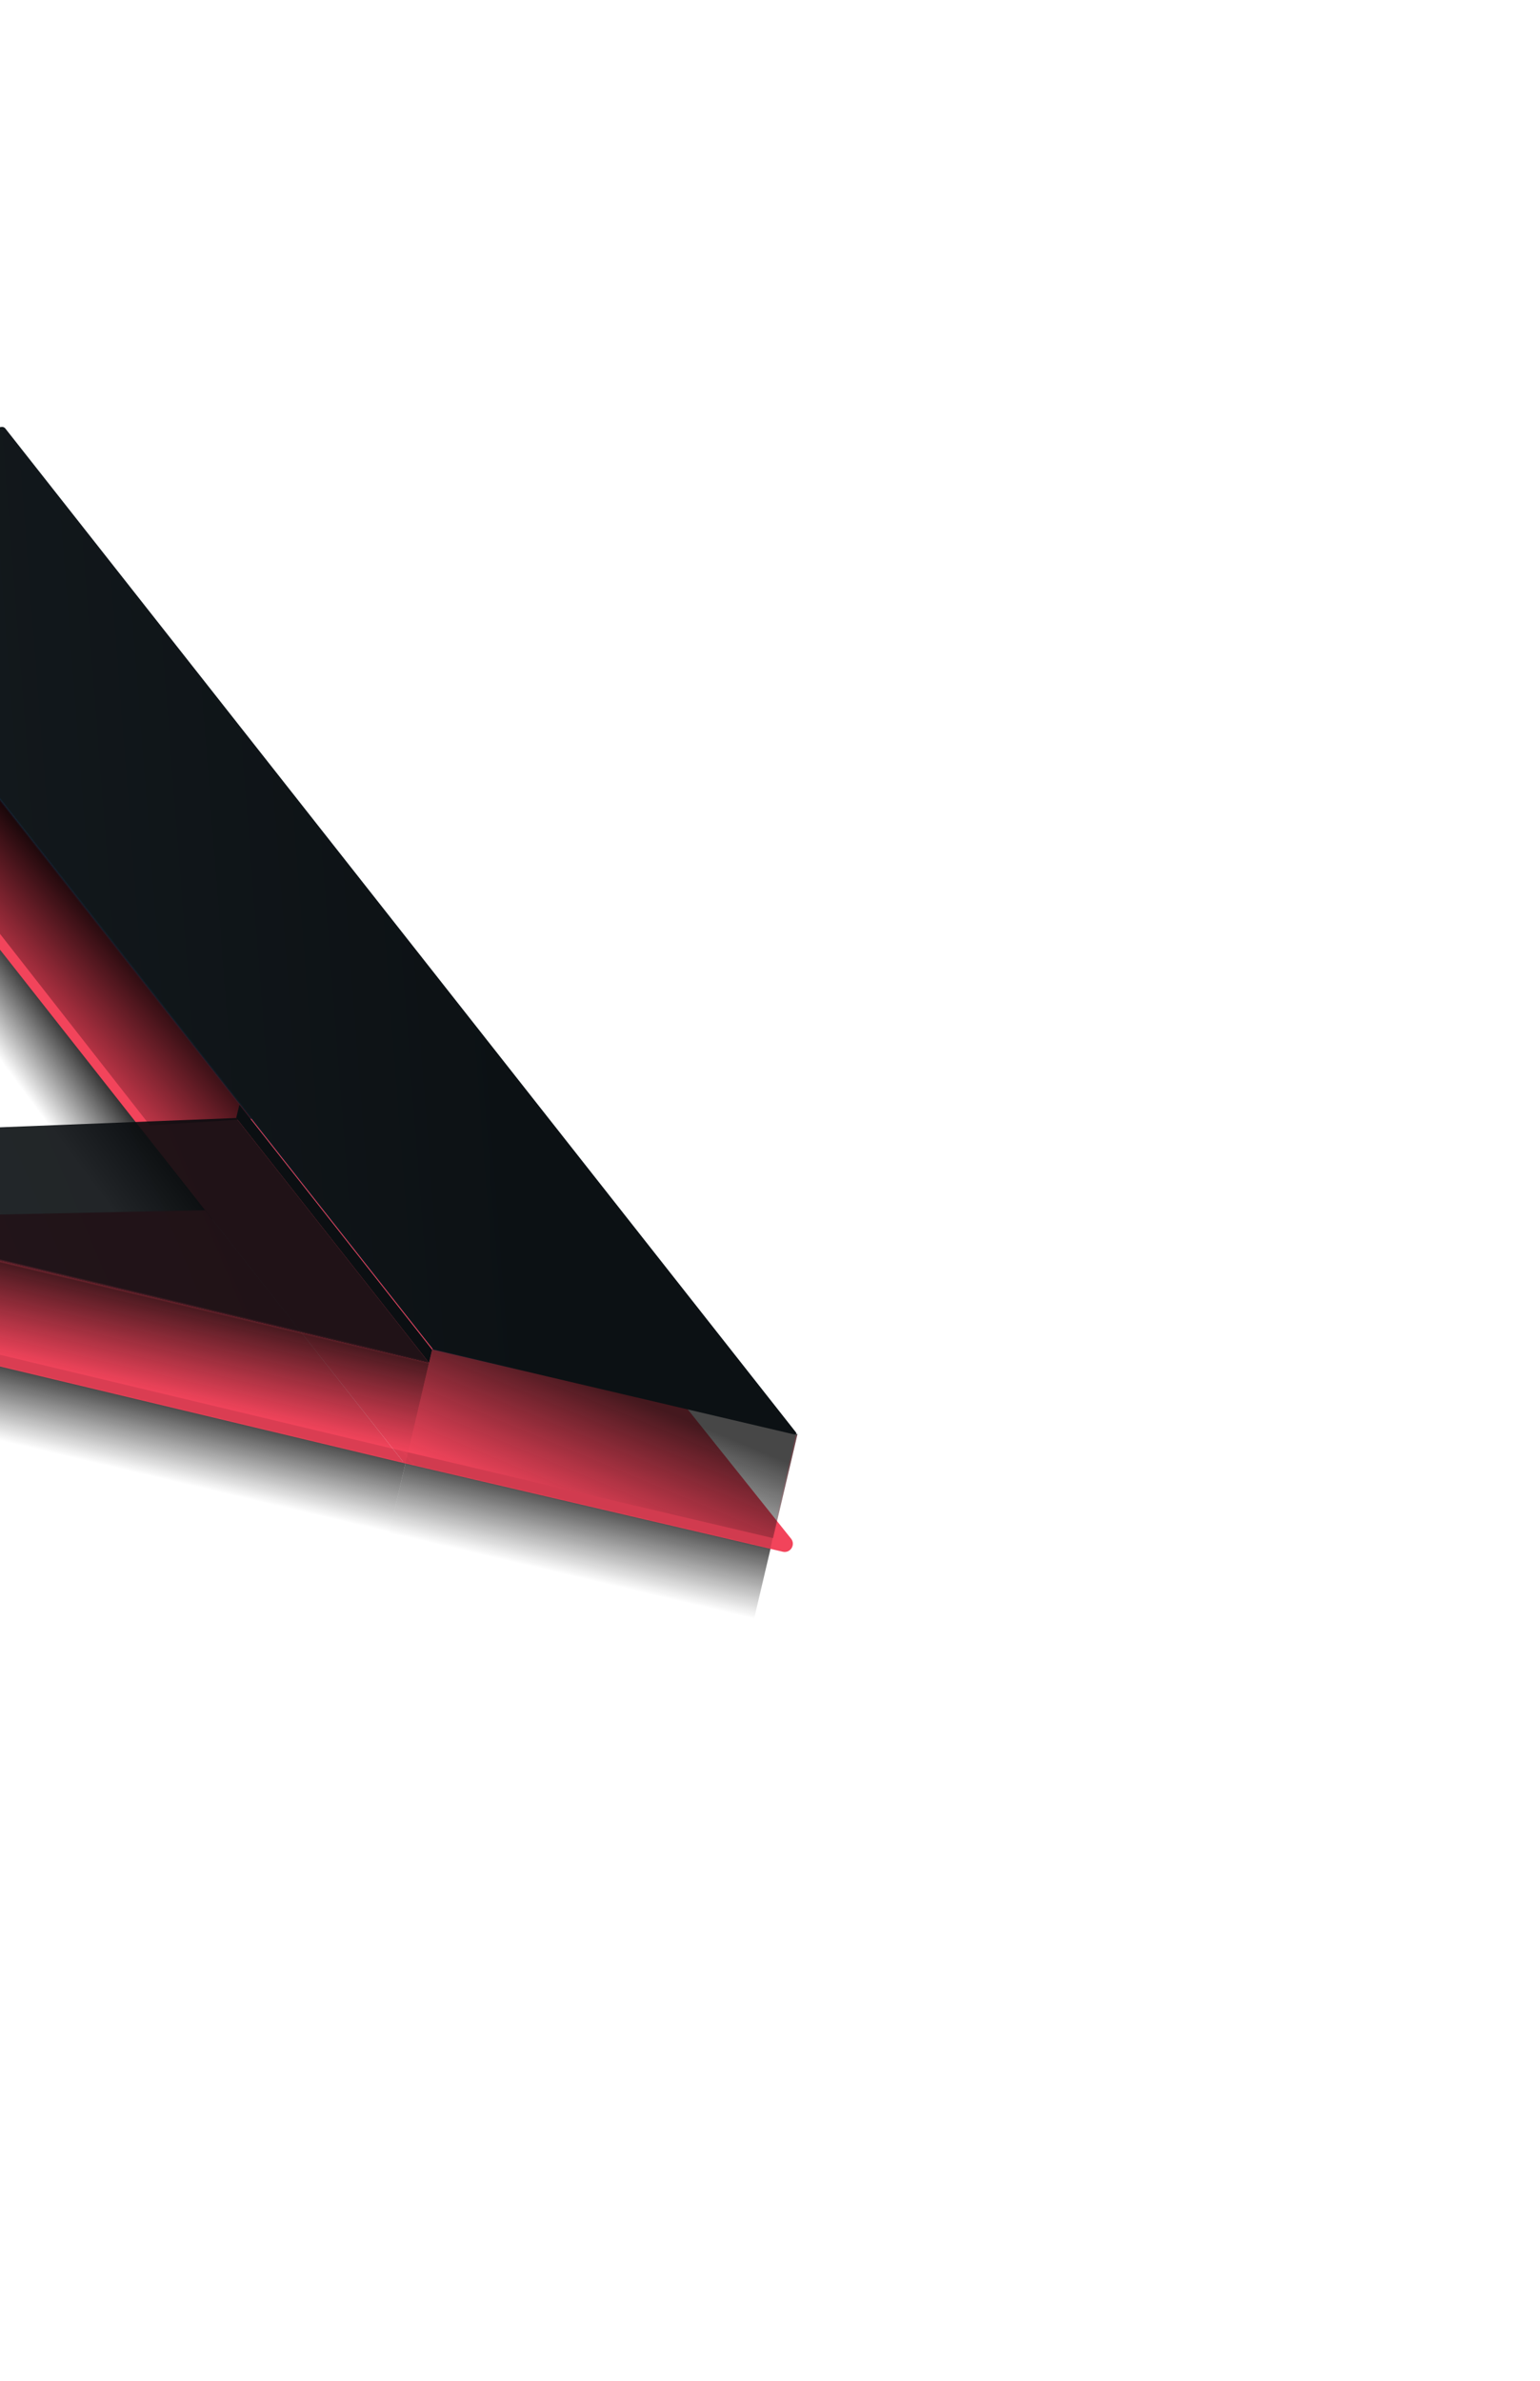 <svg width="933" height="1442" viewBox="0 0 933 1442" fill="none" xmlns="http://www.w3.org/2000/svg">
<g filter="url(#filter0_b_1808_3357)">
<path d="M-188.247 403.648L-173.773 342.084L138.504 737.906L76.594 741.914L-188.247 403.648Z" fill="url(#paint0_linear_1808_3357)"/>
</g>
<g filter="url(#filter1_b_1808_3357)">
<path d="M-305.635 754.584L245.748 885.791L233.015 939.95L-318.32 808.542L-305.635 754.584Z" fill="url(#paint1_linear_1808_3357)" fill-opacity="0.75"/>
</g>
<g filter="url(#filter2_b_1808_3357)">
<path d="M247.971 876.339L468.955 928.932L454.143 991.936L233.016 939.95L247.971 876.339Z" fill="url(#paint2_linear_1808_3357)" fill-opacity="0.85"/>
</g>
<g filter="url(#filter3_dddi_1808_3357)">
<path d="M-16.895 314.129L-177.75 337.426C-181.528 337.973 -183.298 342.405 -180.936 345.404L244.919 886.21L474.253 939.809C478.838 940.88 482.196 935.559 479.256 931.881L-13.533 315.472C-14.247 314.565 -16.895 314.129 -16.895 314.129Z" fill="#F2445B"/>
<path d="M-316.382 751.945C-322.04 750.591 -321.148 742.283 -315.332 742.162L124.256 732.976L244.919 886.21L-316.382 751.945Z" fill="#F2445B"/>
</g>
<mask id="mask0_1808_3357" style="mask-type:alpha" maskUnits="userSpaceOnUse" x="-321" y="314" width="802" height="626">
<path d="M-16.899 314.128L-177.698 337.417C-181.488 337.966 -183.253 342.421 -180.866 345.416L251.167 887.678L474.249 939.808C478.834 940.879 482.193 935.558 479.252 931.881L-13.536 315.471C-14.251 314.564 -16.899 314.128 -16.899 314.128Z" fill="black"/>
<path d="M-316.236 751.975C-321.897 750.621 -321.002 742.308 -315.182 742.192L128.188 733.322L251.176 887.639L-316.236 751.975Z" fill="black"/>
</mask>
<g mask="url(#mask0_1808_3357)">
<g opacity="0.14" filter="url(#filter4_b_1808_3357)">
<path d="M242.755 898.513L463.615 951.633L468.132 931.533L247.203 879.594L242.755 898.513Z" fill="black"/>
</g>
<g opacity="0.1" filter="url(#filter5_b_1808_3357)">
<path d="M-311.535 779.689L240.388 908.598L247.206 879.594L-304.057 747.879L-311.535 779.689Z" fill="black"/>
</g>
</g>
<g filter="url(#filter6_b_1808_3357)">
<path d="M-174.057 343.292L-159.584 281.728L152.694 677.55L90.784 681.558L-174.057 343.292Z" fill="url(#paint3_linear_1808_3357)"/>
</g>
<g filter="url(#filter7_b_1808_3357)">
<path d="M-291.441 694.228L259.941 825.435L247.209 879.594L-304.127 748.186L-291.441 694.228Z" fill="url(#paint4_linear_1808_3357)" fill-opacity="0.75"/>
</g>
<g filter="url(#filter8_b_1808_3357)">
<path d="M262.164 815.983L483.152 868.557L468.336 931.58L247.209 879.594L262.164 815.983Z" fill="url(#paint5_linear_1808_3357)" fill-opacity="0.75"/>
</g>
<g opacity="0.4" filter="url(#filter9_b_1808_3357)">
<line x1="482.518" y1="869.201" x2="467.878" y2="931.472" stroke="url(#paint6_linear_1808_3357)" stroke-width="0.827"/>
</g>
<g filter="url(#filter10_b_1808_3357)">
<path d="M-291.794 694.252L143.091 677.119L259.938 825.437L-291.794 694.252Z" fill="url(#paint7_linear_1808_3357)" fill-opacity="0.9"/>
</g>
<path d="M-158.19 281.584L1.018 258.562C1.744 258.457 2.701 258.839 3.155 259.415L482.232 867.521C482.867 868.327 482.159 868.989 480.961 868.707L262.481 817.413L-158.683 282.817C-159.137 282.241 -158.917 281.689 -158.19 281.584Z" fill="url(#paint8_linear_1808_3357)" stroke="url(#paint9_linear_1808_3357)" stroke-width="1.24"/>
<g filter="url(#filter11_b_1808_3357)">
<path d="M-291.794 694.252L259.938 825.437" stroke="url(#paint10_linear_1808_3357)" stroke-width="1.653"/>
</g>
<path d="M145.037 669.107L261.819 817.446L259.941 825.438L143.085 677.112L145.037 669.107Z" fill="#0B0F12"/>
<defs>
<filter id="filter0_b_1808_3357" x="-200.647" y="329.683" width="351.552" height="424.631" filterUnits="userSpaceOnUse" color-interpolation-filters="sRGB">
<feFlood flood-opacity="0" result="BackgroundImageFix"/>
<feGaussianBlur in="BackgroundImageFix" stdDeviation="6.2"/>
<feComposite in2="SourceAlpha" operator="in" result="effect1_backgroundBlur_1808_3357"/>
<feBlend mode="normal" in="SourceGraphic" in2="effect1_backgroundBlur_1808_3357" result="shape"/>
</filter>
<filter id="filter1_b_1808_3357" x="-330.721" y="742.183" width="588.869" height="210.167" filterUnits="userSpaceOnUse" color-interpolation-filters="sRGB">
<feFlood flood-opacity="0" result="BackgroundImageFix"/>
<feGaussianBlur in="BackgroundImageFix" stdDeviation="6.2"/>
<feComposite in2="SourceAlpha" operator="in" result="effect1_backgroundBlur_1808_3357"/>
<feBlend mode="normal" in="SourceGraphic" in2="effect1_backgroundBlur_1808_3357" result="shape"/>
</filter>
<filter id="filter2_b_1808_3357" x="220.616" y="863.938" width="260.74" height="140.398" filterUnits="userSpaceOnUse" color-interpolation-filters="sRGB">
<feFlood flood-opacity="0" result="BackgroundImageFix"/>
<feGaussianBlur in="BackgroundImageFix" stdDeviation="6.2"/>
<feComposite in2="SourceAlpha" operator="in" result="effect1_backgroundBlur_1808_3357"/>
<feBlend mode="normal" in="SourceGraphic" in2="effect1_backgroundBlur_1808_3357" result="shape"/>
</filter>
<filter id="filter3_dddi_1808_3357" x="-526.866" y="107.454" width="1213.9" height="1039.17" filterUnits="userSpaceOnUse" color-interpolation-filters="sRGB">
<feFlood flood-opacity="0" result="BackgroundImageFix"/>
<feColorMatrix in="SourceAlpha" type="matrix" values="0 0 0 0 0 0 0 0 0 0 0 0 0 0 0 0 0 0 127 0" result="hardAlpha"/>
<feOffset/>
<feGaussianBlur stdDeviation="103.338"/>
<feComposite in2="hardAlpha" operator="out"/>
<feColorMatrix type="matrix" values="0 0 0 0 0.949 0 0 0 0 0.267 0 0 0 0 0.357 0 0 0 0.05 0"/>
<feBlend mode="normal" in2="BackgroundImageFix" result="effect1_dropShadow_1808_3357"/>
<feColorMatrix in="SourceAlpha" type="matrix" values="0 0 0 0 0 0 0 0 0 0 0 0 0 0 0 0 0 0 127 0" result="hardAlpha"/>
<feOffset/>
<feGaussianBlur stdDeviation="57.869"/>
<feComposite in2="hardAlpha" operator="out"/>
<feColorMatrix type="matrix" values="0 0 0 0 0.949 0 0 0 0 0.267 0 0 0 0 0.357 0 0 0 0.1 0"/>
<feBlend mode="normal" in2="effect1_dropShadow_1808_3357" result="effect2_dropShadow_1808_3357"/>
<feColorMatrix in="SourceAlpha" type="matrix" values="0 0 0 0 0 0 0 0 0 0 0 0 0 0 0 0 0 0 127 0" result="hardAlpha"/>
<feOffset/>
<feGaussianBlur stdDeviation="24.801"/>
<feComposite in2="hardAlpha" operator="out"/>
<feColorMatrix type="matrix" values="0 0 0 0 0.949 0 0 0 0 0.267 0 0 0 0 0.357 0 0 0 0.7 0"/>
<feBlend mode="normal" in2="effect2_dropShadow_1808_3357" result="effect3_dropShadow_1808_3357"/>
<feBlend mode="normal" in="SourceGraphic" in2="effect3_dropShadow_1808_3357" result="shape"/>
<feColorMatrix in="SourceAlpha" type="matrix" values="0 0 0 0 0 0 0 0 0 0 0 0 0 0 0 0 0 0 127 0" result="hardAlpha"/>
<feOffset/>
<feGaussianBlur stdDeviation="3.72"/>
<feComposite in2="hardAlpha" operator="arithmetic" k2="-1" k3="1"/>
<feColorMatrix type="matrix" values="0 0 0 0 1 0 0 0 0 0.521 0 0 0 0 0.584 0 0 0 1 0"/>
<feBlend mode="normal" in2="shape" result="effect4_innerShadow_1808_3357"/>
</filter>
<filter id="filter4_b_1808_3357" x="230.355" y="867.193" width="250.177" height="96.84" filterUnits="userSpaceOnUse" color-interpolation-filters="sRGB">
<feFlood flood-opacity="0" result="BackgroundImageFix"/>
<feGaussianBlur in="BackgroundImageFix" stdDeviation="6.2"/>
<feComposite in2="SourceAlpha" operator="in" result="effect1_backgroundBlur_1808_3357"/>
<feBlend mode="normal" in="SourceGraphic" in2="effect1_backgroundBlur_1808_3357" result="shape"/>
</filter>
<filter id="filter5_b_1808_3357" x="-323.936" y="735.478" width="583.543" height="185.521" filterUnits="userSpaceOnUse" color-interpolation-filters="sRGB">
<feFlood flood-opacity="0" result="BackgroundImageFix"/>
<feGaussianBlur in="BackgroundImageFix" stdDeviation="6.2"/>
<feComposite in2="SourceAlpha" operator="in" result="effect1_backgroundBlur_1808_3357"/>
<feBlend mode="normal" in="SourceGraphic" in2="effect1_backgroundBlur_1808_3357" result="shape"/>
</filter>
<filter id="filter6_b_1808_3357" x="-186.458" y="269.327" width="351.552" height="424.631" filterUnits="userSpaceOnUse" color-interpolation-filters="sRGB">
<feFlood flood-opacity="0" result="BackgroundImageFix"/>
<feGaussianBlur in="BackgroundImageFix" stdDeviation="6.2"/>
<feComposite in2="SourceAlpha" operator="in" result="effect1_backgroundBlur_1808_3357"/>
<feBlend mode="normal" in="SourceGraphic" in2="effect1_backgroundBlur_1808_3357" result="shape"/>
</filter>
<filter id="filter7_b_1808_3357" x="-316.527" y="681.827" width="588.869" height="210.167" filterUnits="userSpaceOnUse" color-interpolation-filters="sRGB">
<feFlood flood-opacity="0" result="BackgroundImageFix"/>
<feGaussianBlur in="BackgroundImageFix" stdDeviation="6.2"/>
<feComposite in2="SourceAlpha" operator="in" result="effect1_backgroundBlur_1808_3357"/>
<feBlend mode="normal" in="SourceGraphic" in2="effect1_backgroundBlur_1808_3357" result="shape"/>
</filter>
<filter id="filter8_b_1808_3357" x="234.809" y="803.583" width="260.744" height="140.398" filterUnits="userSpaceOnUse" color-interpolation-filters="sRGB">
<feFlood flood-opacity="0" result="BackgroundImageFix"/>
<feGaussianBlur in="BackgroundImageFix" stdDeviation="6.2"/>
<feComposite in2="SourceAlpha" operator="in" result="effect1_backgroundBlur_1808_3357"/>
<feBlend mode="normal" in="SourceGraphic" in2="effect1_backgroundBlur_1808_3357" result="shape"/>
</filter>
<filter id="filter9_b_1808_3357" x="446.808" y="848.439" width="56.78" height="103.795" filterUnits="userSpaceOnUse" color-interpolation-filters="sRGB">
<feFlood flood-opacity="0" result="BackgroundImageFix"/>
<feGaussianBlur in="BackgroundImageFix" stdDeviation="10.334"/>
<feComposite in2="SourceAlpha" operator="in" result="effect1_backgroundBlur_1808_3357"/>
<feBlend mode="normal" in="SourceGraphic" in2="effect1_backgroundBlur_1808_3357" result="shape"/>
</filter>
<filter id="filter10_b_1808_3357" x="-312.461" y="656.452" width="593.067" height="189.652" filterUnits="userSpaceOnUse" color-interpolation-filters="sRGB">
<feFlood flood-opacity="0" result="BackgroundImageFix"/>
<feGaussianBlur in="BackgroundImageFix" stdDeviation="10.334"/>
<feComposite in2="SourceAlpha" operator="in" result="effect1_backgroundBlur_1808_3357"/>
<feBlend mode="normal" in="SourceGraphic" in2="effect1_backgroundBlur_1808_3357" result="shape"/>
</filter>
<filter id="filter11_b_1808_3357" x="-312.484" y="672.965" width="593.112" height="173.758" filterUnits="userSpaceOnUse" color-interpolation-filters="sRGB">
<feFlood flood-opacity="0" result="BackgroundImageFix"/>
<feGaussianBlur in="BackgroundImageFix" stdDeviation="10.334"/>
<feComposite in2="SourceAlpha" operator="in" result="effect1_backgroundBlur_1808_3357"/>
<feBlend mode="normal" in="SourceGraphic" in2="effect1_backgroundBlur_1808_3357" result="shape"/>
</filter>
<linearGradient id="paint0_linear_1808_3357" x1="-19.134" y1="525.725" x2="-62.27" y2="557.683" gradientUnits="userSpaceOnUse">
<stop/>
<stop offset="1" stop-opacity="0"/>
</linearGradient>
<linearGradient id="paint1_linear_1808_3357" x1="-29.768" y1="819.439" x2="-40.028" y2="863.082" gradientUnits="userSpaceOnUse">
<stop stop-color="#0A0A0A"/>
<stop offset="1" stop-color="#0A0A0A" stop-opacity="0"/>
</linearGradient>
<linearGradient id="paint2_linear_1808_3357" x1="358.633" y1="902.355" x2="346.388" y2="954.438" gradientUnits="userSpaceOnUse">
<stop stop-color="#0A0A0A"/>
<stop offset="1" stop-color="#0A0A0A" stop-opacity="0"/>
</linearGradient>
<linearGradient id="paint3_linear_1808_3357" x1="-4.944" y1="465.369" x2="-74.899" y2="528.496" gradientUnits="userSpaceOnUse">
<stop/>
<stop offset="1" stop-opacity="0"/>
</linearGradient>
<linearGradient id="paint4_linear_1808_3357" x1="-15.574" y1="759.083" x2="-28.659" y2="814.738" gradientUnits="userSpaceOnUse">
<stop stop-color="#0A0A0A"/>
<stop offset="1" stop-color="#0A0A0A" stop-opacity="0"/>
</linearGradient>
<linearGradient id="paint5_linear_1808_3357" x1="372.727" y1="841.976" x2="341.062" y2="917.857" gradientUnits="userSpaceOnUse">
<stop stop-color="#0A0A0A"/>
<stop offset="1" stop-color="#0A0A0A" stop-opacity="0"/>
</linearGradient>
<linearGradient id="paint6_linear_1808_3357" x1="467.476" y1="931.378" x2="470.339" y2="931.984" gradientUnits="userSpaceOnUse">
<stop stop-color="#F2445B" stop-opacity="0"/>
<stop offset="1" stop-color="#F2445B"/>
</linearGradient>
<linearGradient id="paint7_linear_1808_3357" x1="182.606" y1="754.011" x2="-102.314" y2="872.867" gradientUnits="userSpaceOnUse">
<stop stop-color="#090C0F"/>
<stop offset="1" stop-color="#0C1114"/>
</linearGradient>
<linearGradient id="paint8_linear_1808_3357" x1="326.404" y1="808.574" x2="-19.16" y2="835.436" gradientUnits="userSpaceOnUse">
<stop stop-color="#0C1114"/>
<stop offset="1" stop-color="#13191D"/>
</linearGradient>
<linearGradient id="paint9_linear_1808_3357" x1="-177.506" y1="296.815" x2="-35.009" y2="214.454" gradientUnits="userSpaceOnUse">
<stop offset="0.025" stop-color="#0A8BEC" stop-opacity="0"/>
<stop offset="0.181" stop-color="#058CF1" stop-opacity="0.1"/>
<stop offset="1" stop-color="#0293FF" stop-opacity="0"/>
</linearGradient>
<linearGradient id="paint10_linear_1808_3357" x1="-64.1" y1="761.371" x2="60.719" y2="611.371" gradientUnits="userSpaceOnUse">
<stop stop-color="#F2445B" stop-opacity="0.22"/>
<stop offset="1" stop-color="#F2445B" stop-opacity="0"/>
</linearGradient>
</defs>
</svg>
